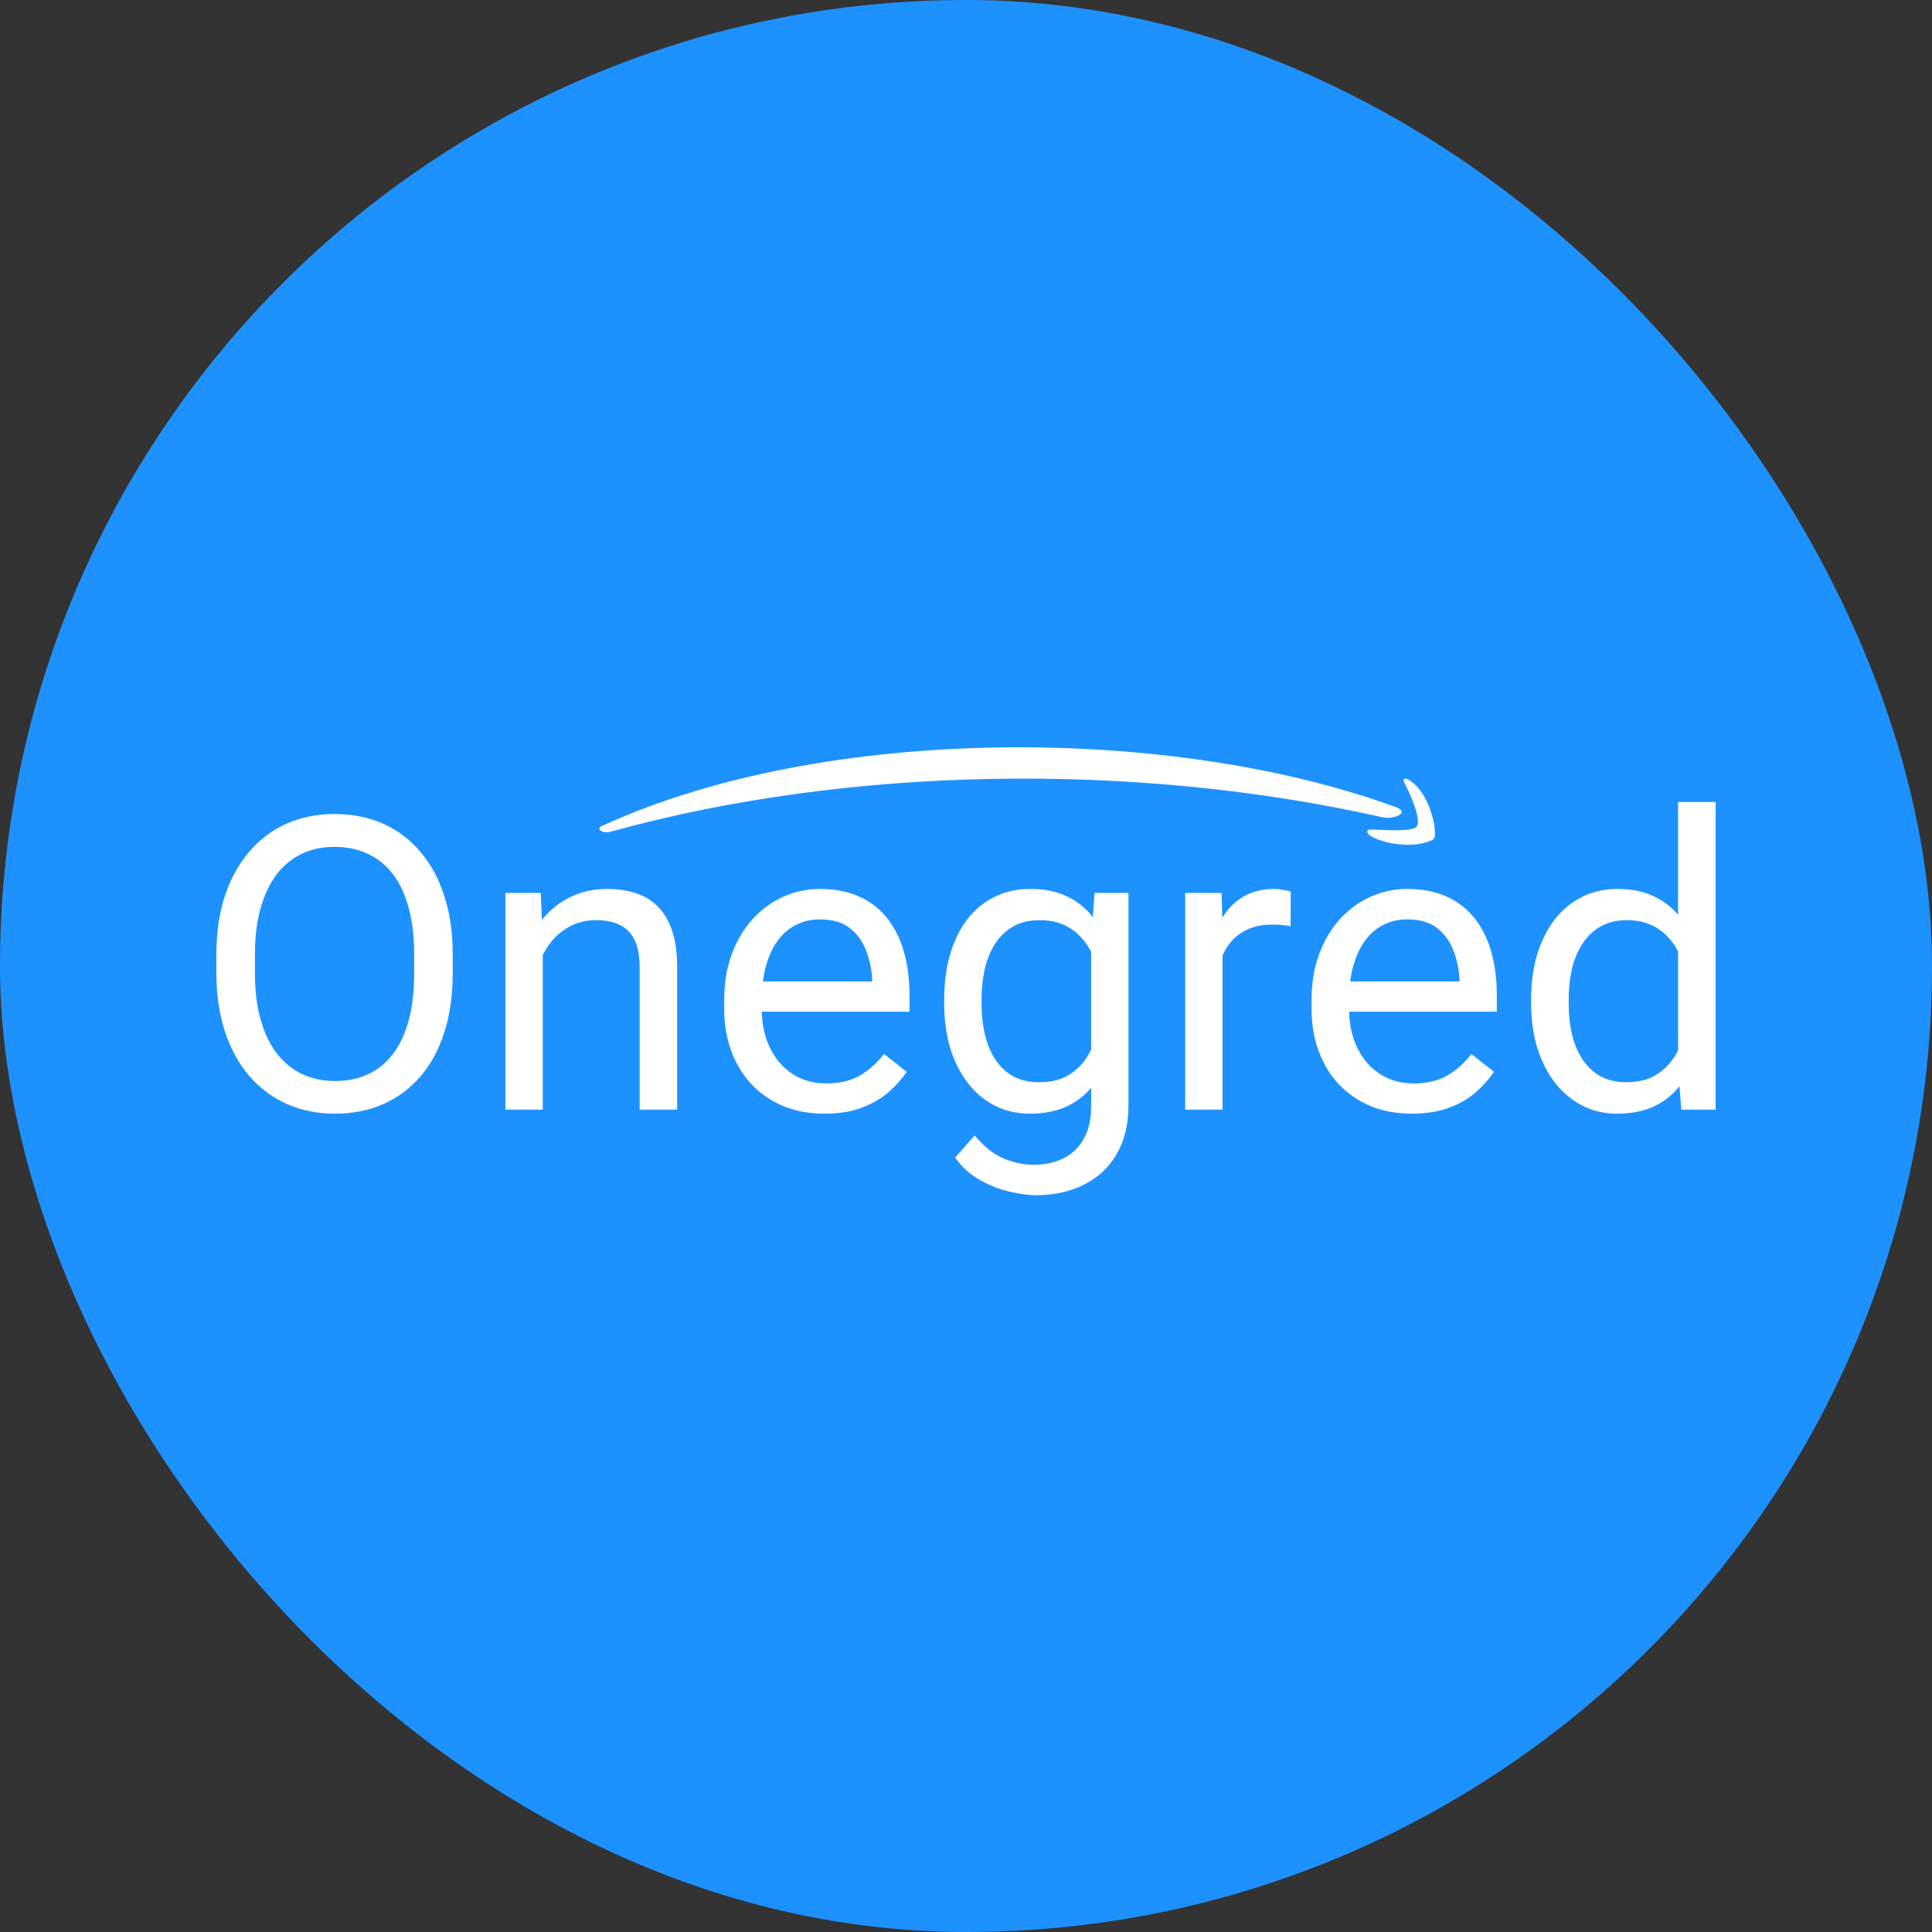 <svg width="250" height="250" viewBox="0 0 250 250" fill="none" xmlns="http://www.w3.org/2000/svg">
<rect x="0" y="0" width="250" height="250" fill="#333333" stroke="none"/>
<rect width="250" height="250" rx="125" fill="#1D92FF"/>
<path d="M217.142 138.146V103.779H222V143.589H217.56L217.142 138.146ZM198.129 129.879V129.334C198.129 127.192 198.39 125.248 198.912 123.503C199.452 121.74 200.209 120.228 201.184 118.967C202.177 117.706 203.352 116.738 204.71 116.064C206.086 115.373 207.618 115.027 209.307 115.027C211.083 115.027 212.633 115.338 213.956 115.96C215.296 116.565 216.428 117.455 217.351 118.63C218.291 119.788 219.031 121.187 219.571 122.829C220.111 124.47 220.485 126.328 220.694 128.401V130.786C220.503 132.842 220.128 134.691 219.571 136.332C219.031 137.974 218.291 139.373 217.351 140.531C216.428 141.689 215.296 142.578 213.956 143.201C212.615 143.805 211.048 144.108 209.255 144.108C207.601 144.108 206.086 143.753 204.71 143.045C203.352 142.337 202.177 141.343 201.184 140.064C200.209 138.786 199.452 137.283 198.912 135.555C198.39 133.809 198.129 131.917 198.129 129.879ZM202.986 129.334V129.879C202.986 131.278 203.126 132.591 203.404 133.818C203.7 135.045 204.153 136.125 204.762 137.058C205.372 137.991 206.147 138.725 207.087 139.261C208.027 139.779 209.15 140.038 210.456 140.038C212.058 140.038 213.373 139.702 214.4 139.028C215.444 138.354 216.28 137.464 216.907 136.358C217.534 135.252 218.021 134.051 218.37 132.755V126.509C218.161 125.559 217.856 124.643 217.456 123.762C217.072 122.863 216.568 122.069 215.941 121.377C215.331 120.669 214.574 120.107 213.668 119.693C212.781 119.278 211.727 119.071 210.508 119.071C209.185 119.071 208.045 119.347 207.087 119.9C206.147 120.436 205.372 121.179 204.762 122.129C204.153 123.062 203.7 124.151 203.404 125.395C203.126 126.621 202.986 127.935 202.986 129.334Z" fill="white"/>
<path d="M182.693 144.108C180.725 144.108 178.941 143.78 177.339 143.123C175.754 142.449 174.388 141.507 173.238 140.298C172.107 139.088 171.236 137.654 170.627 135.995C170.017 134.337 169.713 132.522 169.713 130.553V129.464C169.713 127.183 170.052 125.153 170.731 123.373C171.41 121.576 172.333 120.056 173.5 118.812C174.666 117.568 175.99 116.626 177.47 115.987C178.949 115.347 180.482 115.028 182.066 115.028C184.086 115.028 185.827 115.373 187.29 116.064C188.77 116.755 189.98 117.723 190.92 118.967C191.86 120.194 192.557 121.645 193.009 123.321C193.462 124.98 193.688 126.794 193.688 128.764V130.915H172.586V127.002H188.857V126.639C188.787 125.395 188.526 124.185 188.073 123.01C187.638 121.835 186.941 120.868 185.984 120.108C185.026 119.347 183.72 118.967 182.066 118.967C180.969 118.967 179.959 119.2 179.037 119.667C178.114 120.116 177.322 120.79 176.66 121.689C175.998 122.587 175.485 123.684 175.119 124.98C174.753 126.276 174.57 127.771 174.57 129.464V130.553C174.57 131.883 174.753 133.136 175.119 134.311C175.502 135.468 176.05 136.488 176.764 137.369C177.496 138.25 178.375 138.941 179.402 139.443C180.447 139.944 181.631 140.194 182.954 140.194C184.66 140.194 186.106 139.849 187.29 139.157C188.474 138.466 189.51 137.542 190.398 136.384L193.323 138.691C192.713 139.607 191.939 140.479 190.998 141.309C190.058 142.138 188.9 142.812 187.525 143.33C186.167 143.849 184.556 144.108 182.693 144.108Z" fill="white"/>
<path d="M158.195 119.952V143.589H153.363V115.546H158.064L158.195 119.952ZM167.022 115.39L166.996 119.848C166.596 119.762 166.213 119.71 165.847 119.693C165.499 119.658 165.098 119.641 164.646 119.641C163.531 119.641 162.548 119.814 161.694 120.159C160.841 120.505 160.119 120.989 159.527 121.611C158.935 122.233 158.465 122.976 158.116 123.84C157.786 124.686 157.568 125.62 157.463 126.639L156.105 127.417C156.105 125.723 156.271 124.134 156.602 122.648C156.95 121.162 157.481 119.848 158.195 118.708C158.909 117.55 159.814 116.652 160.911 116.012C162.025 115.356 163.349 115.028 164.881 115.028C165.229 115.028 165.629 115.071 166.082 115.157C166.535 115.226 166.848 115.304 167.022 115.39Z" fill="white"/>
<path d="M141.637 115.546H146.024V142.993C146.024 145.464 145.519 147.572 144.51 149.317C143.5 151.063 142.089 152.384 140.279 153.283C138.485 154.199 136.413 154.657 134.063 154.657C133.088 154.657 131.938 154.501 130.615 154.19C129.309 153.896 128.021 153.387 126.75 152.661C125.496 151.952 124.443 150.993 123.59 149.784L126.123 146.933C127.307 148.35 128.543 149.335 129.832 149.888C131.137 150.441 132.426 150.717 133.697 150.717C135.229 150.717 136.552 150.432 137.667 149.862C138.781 149.291 139.643 148.445 140.252 147.322C140.879 146.216 141.193 144.851 141.193 143.227V121.715L141.637 115.546ZM122.179 129.879V129.334C122.179 127.192 122.432 125.248 122.937 123.503C123.459 121.74 124.199 120.229 125.157 118.967C126.132 117.706 127.307 116.738 128.682 116.064C130.058 115.373 131.608 115.028 133.331 115.028C135.107 115.028 136.657 115.339 137.98 115.961C139.321 116.565 140.453 117.455 141.375 118.63C142.316 119.788 143.056 121.187 143.595 122.829C144.135 124.47 144.51 126.328 144.718 128.401V130.786C144.527 132.842 144.153 134.691 143.595 136.332C143.056 137.974 142.316 139.373 141.375 140.531C140.453 141.689 139.321 142.579 137.98 143.201C136.64 143.805 135.072 144.108 133.279 144.108C131.59 144.108 130.058 143.754 128.682 143.045C127.324 142.337 126.158 141.343 125.183 140.065C124.208 138.786 123.459 137.283 122.937 135.555C122.432 133.81 122.179 131.918 122.179 129.879ZM127.011 129.334V129.879C127.011 131.278 127.15 132.592 127.429 133.818C127.725 135.045 128.169 136.125 128.761 137.058C129.37 137.991 130.145 138.725 131.085 139.261C132.025 139.779 133.148 140.039 134.454 140.039C136.056 140.039 137.38 139.702 138.424 139.028C139.469 138.354 140.296 137.464 140.905 136.358C141.532 135.252 142.02 134.052 142.368 132.756V126.509C142.176 125.559 141.88 124.643 141.48 123.762C141.097 122.864 140.592 122.069 139.965 121.378C139.356 120.669 138.598 120.108 137.693 119.693C136.788 119.278 135.725 119.071 134.507 119.071C133.183 119.071 132.043 119.347 131.085 119.9C130.145 120.436 129.37 121.179 128.761 122.129C128.169 123.062 127.725 124.151 127.429 125.395C127.15 126.622 127.011 127.935 127.011 129.334Z" fill="white"/>
<path d="M106.692 144.108C104.724 144.108 102.939 143.78 101.337 143.123C99.753 142.449 98.386 141.507 97.237 140.298C96.105 139.088 95.235 137.654 94.625 135.995C94.016 134.337 93.711 132.522 93.711 130.553V129.464C93.711 127.183 94.051 125.153 94.73 123.373C95.409 121.576 96.332 120.056 97.498 118.812C98.665 117.568 99.988 116.626 101.468 115.987C102.948 115.347 104.48 115.028 106.065 115.028C108.084 115.028 109.826 115.373 111.288 116.064C112.768 116.755 113.978 117.723 114.918 118.967C115.859 120.194 116.555 121.645 117.008 123.321C117.461 124.98 117.687 126.794 117.687 128.764V130.915H96.584V127.002H112.855V126.639C112.786 125.395 112.524 124.185 112.072 123.01C111.636 121.835 110.94 120.868 109.982 120.108C109.025 119.347 107.719 118.967 106.065 118.967C104.968 118.967 103.958 119.2 103.035 119.667C102.112 120.116 101.32 120.79 100.658 121.689C99.997 122.587 99.483 123.684 99.118 124.98C98.752 126.276 98.569 127.771 98.569 129.464V130.553C98.569 131.883 98.752 133.136 99.118 134.311C99.501 135.468 100.049 136.488 100.763 137.369C101.494 138.25 102.373 138.941 103.401 139.443C104.445 139.944 105.629 140.194 106.953 140.194C108.659 140.194 110.104 139.849 111.288 139.157C112.472 138.466 113.508 137.542 114.396 136.384L117.321 138.691C116.712 139.607 115.937 140.479 114.997 141.309C114.057 142.138 112.899 142.812 111.523 143.33C110.165 143.849 108.555 144.108 106.692 144.108Z" fill="white"/>
<path d="M70.232 121.533V143.589H65.4V115.546H69.971L70.232 121.533ZM69.083 128.505L67.072 128.427C67.089 126.509 67.376 124.738 67.934 123.114C68.491 121.473 69.274 120.047 70.284 118.838C71.294 117.628 72.496 116.695 73.888 116.038C75.299 115.365 76.857 115.028 78.563 115.028C79.956 115.028 81.21 115.218 82.324 115.598C83.439 115.961 84.388 116.548 85.171 117.36C85.972 118.172 86.581 119.226 86.999 120.522C87.417 121.801 87.626 123.365 87.626 125.213V143.589H82.768V125.162C82.768 123.693 82.551 122.518 82.115 121.637C81.68 120.738 81.045 120.09 80.209 119.693C79.373 119.278 78.346 119.071 77.127 119.071C75.926 119.071 74.829 119.321 73.836 119.822C72.861 120.324 72.017 121.015 71.303 121.896C70.606 122.777 70.058 123.788 69.657 124.928C69.274 126.051 69.083 127.244 69.083 128.505Z" fill="white"/>
<path d="M58.583 123.529V125.913C58.583 128.747 58.227 131.287 57.513 133.533C56.799 135.779 55.772 137.689 54.431 139.261C53.09 140.833 51.48 142.034 49.599 142.864C47.736 143.693 45.647 144.108 43.331 144.108C41.085 144.108 39.022 143.693 37.141 142.864C35.278 142.034 33.659 140.833 32.283 139.261C30.925 137.689 29.872 135.779 29.123 133.533C28.374 131.287 28 128.747 28 125.913V123.529C28 120.695 28.366 118.164 29.097 115.935C29.846 113.688 30.899 111.779 32.257 110.207C33.615 108.617 35.226 107.408 37.089 106.578C38.969 105.749 41.033 105.334 43.279 105.334C45.594 105.334 47.684 105.749 49.547 106.578C51.427 107.408 53.038 108.617 54.379 110.207C55.737 111.779 56.773 113.688 57.486 115.935C58.218 118.164 58.583 120.695 58.583 123.529ZM53.595 125.913V123.477C53.595 121.231 53.36 119.243 52.89 117.516C52.437 115.788 51.767 114.336 50.879 113.161C49.991 111.986 48.903 111.097 47.614 110.492C46.343 109.887 44.898 109.585 43.279 109.585C41.712 109.585 40.293 109.887 39.022 110.492C37.768 111.097 36.688 111.986 35.783 113.161C34.895 114.336 34.207 115.788 33.72 117.516C33.232 119.243 32.988 121.231 32.988 123.477V125.913C32.988 128.177 33.232 130.181 33.72 131.926C34.207 133.654 34.904 135.114 35.809 136.306C36.732 137.481 37.82 138.371 39.074 138.976C40.345 139.581 41.764 139.883 43.331 139.883C44.968 139.883 46.421 139.581 47.693 138.976C48.964 138.371 50.034 137.481 50.905 136.306C51.793 135.114 52.463 133.654 52.916 131.926C53.369 130.181 53.595 128.177 53.595 125.913Z" fill="white"/>
<path d="M78.053 106.805C106.723 93.698 151.552 93.822 180.512 104.404C182.582 105.022 180.489 106.18 178.714 105.714C162.831 102.153 145.577 100.467 128.313 100.788C111.049 101.108 94.246 103.427 79.231 107.561C78.038 107.99 76.86 107.234 78.053 106.805Z" fill="white"/>
<path d="M177.297 108.145C179.055 109.231 182.663 109.723 184.821 108.903C185.63 108.643 185.708 108.491 185.677 107.612C185.652 105.97 184.531 102.14 182.198 100.858C181.739 100.625 181.545 100.814 181.658 101.159C182.301 102.349 184.037 106.108 183.3 106.979C182.641 107.698 178.956 107.358 177.419 107.344C176.766 107.299 176.801 107.796 177.297 108.145Z" fill="white"/>
</svg>
